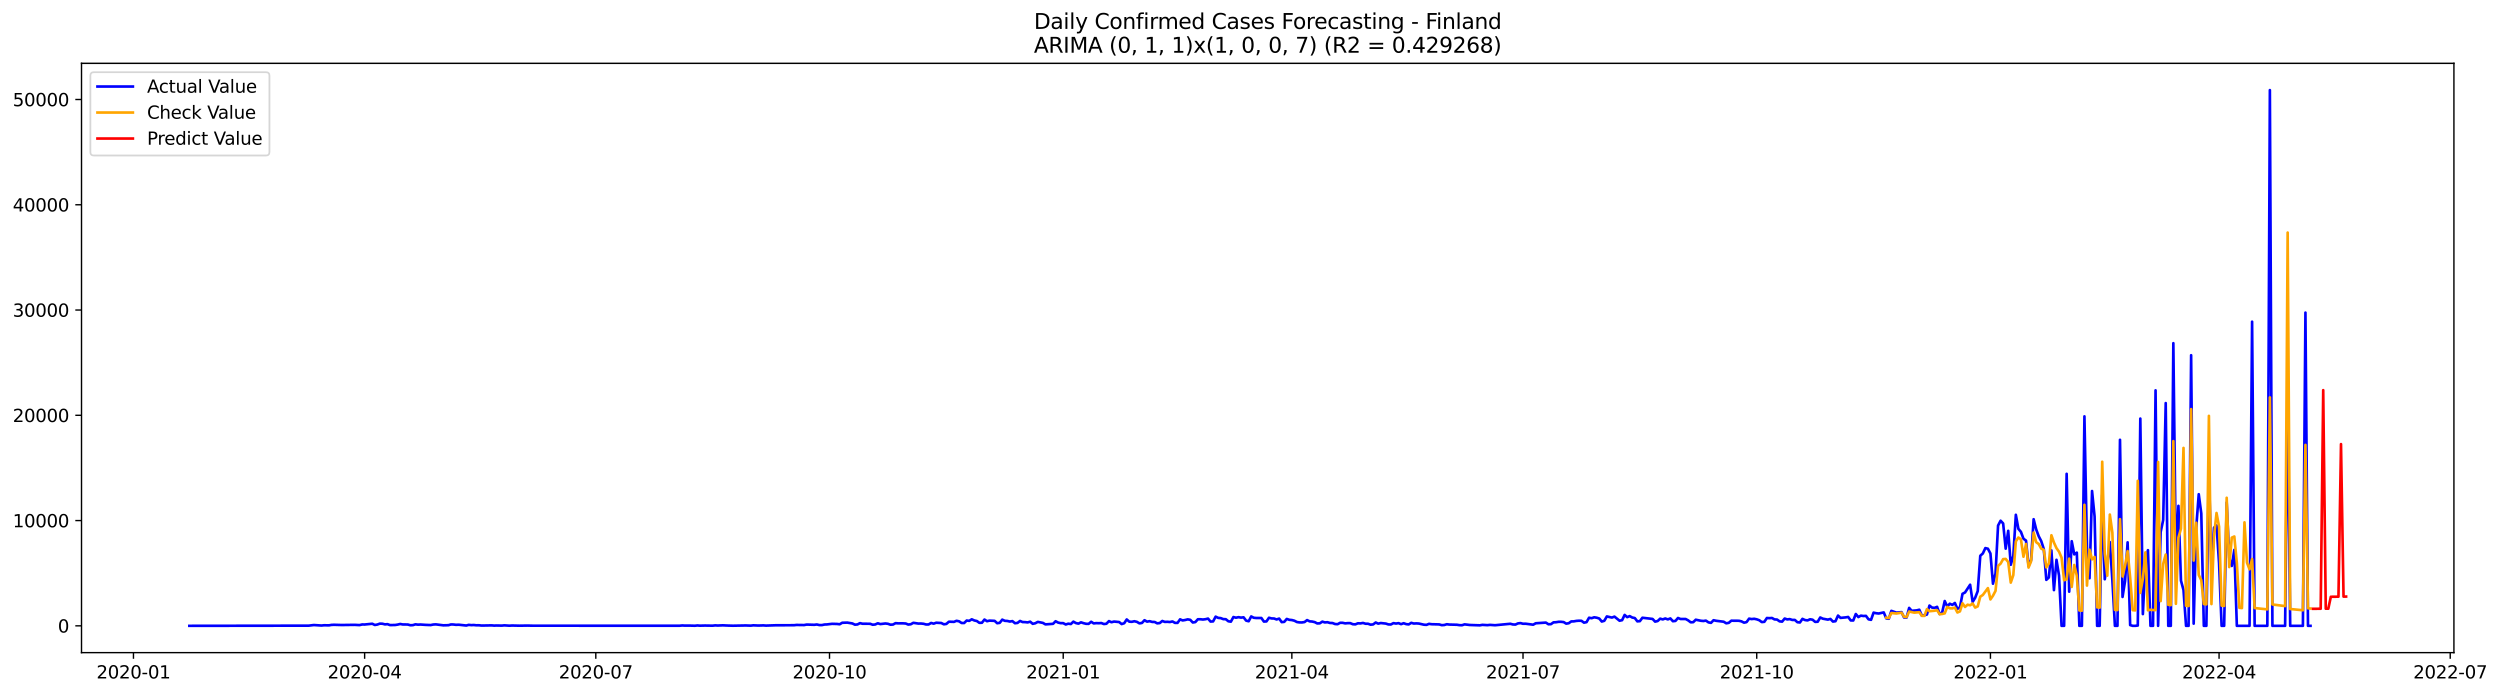 <?xml version="1.0" encoding="utf-8" standalone="no"?>
<!DOCTYPE svg PUBLIC "-//W3C//DTD SVG 1.1//EN"
  "http://www.w3.org/Graphics/SVG/1.1/DTD/svg11.dtd">
<svg xmlns:xlink="http://www.w3.org/1999/xlink" width="1411.225pt" height="392.274pt" viewBox="0 0 1411.225 392.274" xmlns="http://www.w3.org/2000/svg" version="1.1">
 <defs>
  <style type="text/css">*{stroke-linejoin: round; stroke-linecap: butt}</style>
 </defs>
 <g id="figure_1">
  <g id="patch_1">
   <path d="M 0 392.274 
L 1411.225 392.274 
L 1411.225 0 
L 0 0 
z
" style="fill: #ffffff"/>
  </g>
  <g id="axes_1">
   <g id="patch_2">
    <path d="M 46.013 368.396 
L 1385.213 368.396 
L 1385.213 35.755 
L 46.013 35.755 
z
" style="fill: #ffffff"/>
   </g>
   <g id="matplotlib.axis_1">
    <g id="xtick_1">
     <g id="line2d_1">
      <defs>
       <path id="m2131d455f4" d="M 0 0 
L 0 3.5 
" style="stroke: #000000; stroke-width: 0.8"/>
      </defs>
      <g>
       <use xlink:href="#m2131d455f4" x="75.338" y="368.396" style="stroke: #000000; stroke-width: 0.8"/>
      </g>
     </g>
     <g id="text_1">
      <!-- 2020-01 -->
      <g transform="translate(54.446 382.994)scale(0.1 -0.1)">
       <defs>
        <path id="DejaVuSans-32" d="M 1228 531 
L 3431 531 
L 3431 0 
L 469 0 
L 469 531 
Q 828 903 1448 1529 
Q 2069 2156 2228 2338 
Q 2531 2678 2651 2914 
Q 2772 3150 2772 3378 
Q 2772 3750 2511 3984 
Q 2250 4219 1831 4219 
Q 1534 4219 1204 4116 
Q 875 4013 500 3803 
L 500 4441 
Q 881 4594 1212 4672 
Q 1544 4750 1819 4750 
Q 2544 4750 2975 4387 
Q 3406 4025 3406 3419 
Q 3406 3131 3298 2873 
Q 3191 2616 2906 2266 
Q 2828 2175 2409 1742 
Q 1991 1309 1228 531 
z
" transform="scale(0.016)"/>
        <path id="DejaVuSans-30" d="M 2034 4250 
Q 1547 4250 1301 3770 
Q 1056 3291 1056 2328 
Q 1056 1369 1301 889 
Q 1547 409 2034 409 
Q 2525 409 2770 889 
Q 3016 1369 3016 2328 
Q 3016 3291 2770 3770 
Q 2525 4250 2034 4250 
z
M 2034 4750 
Q 2819 4750 3233 4129 
Q 3647 3509 3647 2328 
Q 3647 1150 3233 529 
Q 2819 -91 2034 -91 
Q 1250 -91 836 529 
Q 422 1150 422 2328 
Q 422 3509 836 4129 
Q 1250 4750 2034 4750 
z
" transform="scale(0.016)"/>
        <path id="DejaVuSans-2d" d="M 313 2009 
L 1997 2009 
L 1997 1497 
L 313 1497 
L 313 2009 
z
" transform="scale(0.016)"/>
        <path id="DejaVuSans-31" d="M 794 531 
L 1825 531 
L 1825 4091 
L 703 3866 
L 703 4441 
L 1819 4666 
L 2450 4666 
L 2450 531 
L 3481 531 
L 3481 0 
L 794 0 
L 794 531 
z
" transform="scale(0.016)"/>
       </defs>
       <use xlink:href="#DejaVuSans-32"/>
       <use xlink:href="#DejaVuSans-30" x="63.623"/>
       <use xlink:href="#DejaVuSans-32" x="127.246"/>
       <use xlink:href="#DejaVuSans-30" x="190.869"/>
       <use xlink:href="#DejaVuSans-2d" x="254.492"/>
       <use xlink:href="#DejaVuSans-30" x="290.576"/>
       <use xlink:href="#DejaVuSans-31" x="354.199"/>
      </g>
     </g>
    </g>
    <g id="xtick_2">
     <g id="line2d_2">
      <g>
       <use xlink:href="#m2131d455f4" x="205.83" y="368.396" style="stroke: #000000; stroke-width: 0.8"/>
      </g>
     </g>
     <g id="text_2">
      <!-- 2020-04 -->
      <g transform="translate(184.939 382.994)scale(0.1 -0.1)">
       <defs>
        <path id="DejaVuSans-34" d="M 2419 4116 
L 825 1625 
L 2419 1625 
L 2419 4116 
z
M 2253 4666 
L 3047 4666 
L 3047 1625 
L 3713 1625 
L 3713 1100 
L 3047 1100 
L 3047 0 
L 2419 0 
L 2419 1100 
L 313 1100 
L 313 1709 
L 2253 4666 
z
" transform="scale(0.016)"/>
       </defs>
       <use xlink:href="#DejaVuSans-32"/>
       <use xlink:href="#DejaVuSans-30" x="63.623"/>
       <use xlink:href="#DejaVuSans-32" x="127.246"/>
       <use xlink:href="#DejaVuSans-30" x="190.869"/>
       <use xlink:href="#DejaVuSans-2d" x="254.492"/>
       <use xlink:href="#DejaVuSans-30" x="290.576"/>
       <use xlink:href="#DejaVuSans-34" x="354.199"/>
      </g>
     </g>
    </g>
    <g id="xtick_3">
     <g id="line2d_3">
      <g>
       <use xlink:href="#m2131d455f4" x="336.323" y="368.396" style="stroke: #000000; stroke-width: 0.8"/>
      </g>
     </g>
     <g id="text_3">
      <!-- 2020-07 -->
      <g transform="translate(315.432 382.994)scale(0.1 -0.1)">
       <defs>
        <path id="DejaVuSans-37" d="M 525 4666 
L 3525 4666 
L 3525 4397 
L 1831 0 
L 1172 0 
L 2766 4134 
L 525 4134 
L 525 4666 
z
" transform="scale(0.016)"/>
       </defs>
       <use xlink:href="#DejaVuSans-32"/>
       <use xlink:href="#DejaVuSans-30" x="63.623"/>
       <use xlink:href="#DejaVuSans-32" x="127.246"/>
       <use xlink:href="#DejaVuSans-30" x="190.869"/>
       <use xlink:href="#DejaVuSans-2d" x="254.492"/>
       <use xlink:href="#DejaVuSans-30" x="290.576"/>
       <use xlink:href="#DejaVuSans-37" x="354.199"/>
      </g>
     </g>
    </g>
    <g id="xtick_4">
     <g id="line2d_4">
      <g>
       <use xlink:href="#m2131d455f4" x="468.25" y="368.396" style="stroke: #000000; stroke-width: 0.8"/>
      </g>
     </g>
     <g id="text_4">
      <!-- 2020-10 -->
      <g transform="translate(447.358 382.994)scale(0.1 -0.1)">
       <use xlink:href="#DejaVuSans-32"/>
       <use xlink:href="#DejaVuSans-30" x="63.623"/>
       <use xlink:href="#DejaVuSans-32" x="127.246"/>
       <use xlink:href="#DejaVuSans-30" x="190.869"/>
       <use xlink:href="#DejaVuSans-2d" x="254.492"/>
       <use xlink:href="#DejaVuSans-31" x="290.576"/>
       <use xlink:href="#DejaVuSans-30" x="354.199"/>
      </g>
     </g>
    </g>
    <g id="xtick_5">
     <g id="line2d_5">
      <g>
       <use xlink:href="#m2131d455f4" x="600.177" y="368.396" style="stroke: #000000; stroke-width: 0.8"/>
      </g>
     </g>
     <g id="text_5">
      <!-- 2021-01 -->
      <g transform="translate(579.285 382.994)scale(0.1 -0.1)">
       <use xlink:href="#DejaVuSans-32"/>
       <use xlink:href="#DejaVuSans-30" x="63.623"/>
       <use xlink:href="#DejaVuSans-32" x="127.246"/>
       <use xlink:href="#DejaVuSans-31" x="190.869"/>
       <use xlink:href="#DejaVuSans-2d" x="254.492"/>
       <use xlink:href="#DejaVuSans-30" x="290.576"/>
       <use xlink:href="#DejaVuSans-31" x="354.199"/>
      </g>
     </g>
    </g>
    <g id="xtick_6">
     <g id="line2d_6">
      <g>
       <use xlink:href="#m2131d455f4" x="729.235" y="368.396" style="stroke: #000000; stroke-width: 0.8"/>
      </g>
     </g>
     <g id="text_6">
      <!-- 2021-04 -->
      <g transform="translate(708.344 382.994)scale(0.1 -0.1)">
       <use xlink:href="#DejaVuSans-32"/>
       <use xlink:href="#DejaVuSans-30" x="63.623"/>
       <use xlink:href="#DejaVuSans-32" x="127.246"/>
       <use xlink:href="#DejaVuSans-31" x="190.869"/>
       <use xlink:href="#DejaVuSans-2d" x="254.492"/>
       <use xlink:href="#DejaVuSans-30" x="290.576"/>
       <use xlink:href="#DejaVuSans-34" x="354.199"/>
      </g>
     </g>
    </g>
    <g id="xtick_7">
     <g id="line2d_7">
      <g>
       <use xlink:href="#m2131d455f4" x="859.728" y="368.396" style="stroke: #000000; stroke-width: 0.8"/>
      </g>
     </g>
     <g id="text_7">
      <!-- 2021-07 -->
      <g transform="translate(838.837 382.994)scale(0.1 -0.1)">
       <use xlink:href="#DejaVuSans-32"/>
       <use xlink:href="#DejaVuSans-30" x="63.623"/>
       <use xlink:href="#DejaVuSans-32" x="127.246"/>
       <use xlink:href="#DejaVuSans-31" x="190.869"/>
       <use xlink:href="#DejaVuSans-2d" x="254.492"/>
       <use xlink:href="#DejaVuSans-30" x="290.576"/>
       <use xlink:href="#DejaVuSans-37" x="354.199"/>
      </g>
     </g>
    </g>
    <g id="xtick_8">
     <g id="line2d_8">
      <g>
       <use xlink:href="#m2131d455f4" x="991.655" y="368.396" style="stroke: #000000; stroke-width: 0.8"/>
      </g>
     </g>
     <g id="text_8">
      <!-- 2021-10 -->
      <g transform="translate(970.763 382.994)scale(0.1 -0.1)">
       <use xlink:href="#DejaVuSans-32"/>
       <use xlink:href="#DejaVuSans-30" x="63.623"/>
       <use xlink:href="#DejaVuSans-32" x="127.246"/>
       <use xlink:href="#DejaVuSans-31" x="190.869"/>
       <use xlink:href="#DejaVuSans-2d" x="254.492"/>
       <use xlink:href="#DejaVuSans-31" x="290.576"/>
       <use xlink:href="#DejaVuSans-30" x="354.199"/>
      </g>
     </g>
    </g>
    <g id="xtick_9">
     <g id="line2d_9">
      <g>
       <use xlink:href="#m2131d455f4" x="1123.582" y="368.396" style="stroke: #000000; stroke-width: 0.8"/>
      </g>
     </g>
     <g id="text_9">
      <!-- 2022-01 -->
      <g transform="translate(1102.69 382.994)scale(0.1 -0.1)">
       <use xlink:href="#DejaVuSans-32"/>
       <use xlink:href="#DejaVuSans-30" x="63.623"/>
       <use xlink:href="#DejaVuSans-32" x="127.246"/>
       <use xlink:href="#DejaVuSans-32" x="190.869"/>
       <use xlink:href="#DejaVuSans-2d" x="254.492"/>
       <use xlink:href="#DejaVuSans-30" x="290.576"/>
       <use xlink:href="#DejaVuSans-31" x="354.199"/>
      </g>
     </g>
    </g>
    <g id="xtick_10">
     <g id="line2d_10">
      <g>
       <use xlink:href="#m2131d455f4" x="1252.64" y="368.396" style="stroke: #000000; stroke-width: 0.8"/>
      </g>
     </g>
     <g id="text_10">
      <!-- 2022-04 -->
      <g transform="translate(1231.749 382.994)scale(0.1 -0.1)">
       <use xlink:href="#DejaVuSans-32"/>
       <use xlink:href="#DejaVuSans-30" x="63.623"/>
       <use xlink:href="#DejaVuSans-32" x="127.246"/>
       <use xlink:href="#DejaVuSans-32" x="190.869"/>
       <use xlink:href="#DejaVuSans-2d" x="254.492"/>
       <use xlink:href="#DejaVuSans-30" x="290.576"/>
       <use xlink:href="#DejaVuSans-34" x="354.199"/>
      </g>
     </g>
    </g>
    <g id="xtick_11">
     <g id="line2d_11">
      <g>
       <use xlink:href="#m2131d455f4" x="1383.133" y="368.396" style="stroke: #000000; stroke-width: 0.8"/>
      </g>
     </g>
     <g id="text_11">
      <!-- 2022-07 -->
      <g transform="translate(1362.242 382.994)scale(0.1 -0.1)">
       <use xlink:href="#DejaVuSans-32"/>
       <use xlink:href="#DejaVuSans-30" x="63.623"/>
       <use xlink:href="#DejaVuSans-32" x="127.246"/>
       <use xlink:href="#DejaVuSans-32" x="190.869"/>
       <use xlink:href="#DejaVuSans-2d" x="254.492"/>
       <use xlink:href="#DejaVuSans-30" x="290.576"/>
       <use xlink:href="#DejaVuSans-37" x="354.199"/>
      </g>
     </g>
    </g>
   </g>
   <g id="matplotlib.axis_2">
    <g id="ytick_1">
     <g id="line2d_12">
      <defs>
       <path id="ma54a117ee8" d="M 0 0 
L -3.5 0 
" style="stroke: #000000; stroke-width: 0.8"/>
      </defs>
      <g>
       <use xlink:href="#ma54a117ee8" x="46.013" y="353.276" style="stroke: #000000; stroke-width: 0.8"/>
      </g>
     </g>
     <g id="text_12">
      <!-- 0 -->
      <g transform="translate(32.65 357.075)scale(0.1 -0.1)">
       <use xlink:href="#DejaVuSans-30"/>
      </g>
     </g>
    </g>
    <g id="ytick_2">
     <g id="line2d_13">
      <g>
       <use xlink:href="#ma54a117ee8" x="46.013" y="293.852" style="stroke: #000000; stroke-width: 0.8"/>
      </g>
     </g>
     <g id="text_13">
      <!-- 10000 -->
      <g transform="translate(7.2 297.651)scale(0.1 -0.1)">
       <use xlink:href="#DejaVuSans-31"/>
       <use xlink:href="#DejaVuSans-30" x="63.623"/>
       <use xlink:href="#DejaVuSans-30" x="127.246"/>
       <use xlink:href="#DejaVuSans-30" x="190.869"/>
       <use xlink:href="#DejaVuSans-30" x="254.492"/>
      </g>
     </g>
    </g>
    <g id="ytick_3">
     <g id="line2d_14">
      <g>
       <use xlink:href="#ma54a117ee8" x="46.013" y="234.429" style="stroke: #000000; stroke-width: 0.8"/>
      </g>
     </g>
     <g id="text_14">
      <!-- 20000 -->
      <g transform="translate(7.2 238.228)scale(0.1 -0.1)">
       <use xlink:href="#DejaVuSans-32"/>
       <use xlink:href="#DejaVuSans-30" x="63.623"/>
       <use xlink:href="#DejaVuSans-30" x="127.246"/>
       <use xlink:href="#DejaVuSans-30" x="190.869"/>
       <use xlink:href="#DejaVuSans-30" x="254.492"/>
      </g>
     </g>
    </g>
    <g id="ytick_4">
     <g id="line2d_15">
      <g>
       <use xlink:href="#ma54a117ee8" x="46.013" y="175.005" style="stroke: #000000; stroke-width: 0.8"/>
      </g>
     </g>
     <g id="text_15">
      <!-- 30000 -->
      <g transform="translate(7.2 178.804)scale(0.1 -0.1)">
       <defs>
        <path id="DejaVuSans-33" d="M 2597 2516 
Q 3050 2419 3304 2112 
Q 3559 1806 3559 1356 
Q 3559 666 3084 287 
Q 2609 -91 1734 -91 
Q 1441 -91 1130 -33 
Q 819 25 488 141 
L 488 750 
Q 750 597 1062 519 
Q 1375 441 1716 441 
Q 2309 441 2620 675 
Q 2931 909 2931 1356 
Q 2931 1769 2642 2001 
Q 2353 2234 1838 2234 
L 1294 2234 
L 1294 2753 
L 1863 2753 
Q 2328 2753 2575 2939 
Q 2822 3125 2822 3475 
Q 2822 3834 2567 4026 
Q 2313 4219 1838 4219 
Q 1578 4219 1281 4162 
Q 984 4106 628 3988 
L 628 4550 
Q 988 4650 1302 4700 
Q 1616 4750 1894 4750 
Q 2613 4750 3031 4423 
Q 3450 4097 3450 3541 
Q 3450 3153 3228 2886 
Q 3006 2619 2597 2516 
z
" transform="scale(0.016)"/>
       </defs>
       <use xlink:href="#DejaVuSans-33"/>
       <use xlink:href="#DejaVuSans-30" x="63.623"/>
       <use xlink:href="#DejaVuSans-30" x="127.246"/>
       <use xlink:href="#DejaVuSans-30" x="190.869"/>
       <use xlink:href="#DejaVuSans-30" x="254.492"/>
      </g>
     </g>
    </g>
    <g id="ytick_5">
     <g id="line2d_16">
      <g>
       <use xlink:href="#ma54a117ee8" x="46.013" y="115.582" style="stroke: #000000; stroke-width: 0.8"/>
      </g>
     </g>
     <g id="text_16">
      <!-- 40000 -->
      <g transform="translate(7.2 119.381)scale(0.1 -0.1)">
       <use xlink:href="#DejaVuSans-34"/>
       <use xlink:href="#DejaVuSans-30" x="63.623"/>
       <use xlink:href="#DejaVuSans-30" x="127.246"/>
       <use xlink:href="#DejaVuSans-30" x="190.869"/>
       <use xlink:href="#DejaVuSans-30" x="254.492"/>
      </g>
     </g>
    </g>
    <g id="ytick_6">
     <g id="line2d_17">
      <g>
       <use xlink:href="#ma54a117ee8" x="46.013" y="56.158" style="stroke: #000000; stroke-width: 0.8"/>
      </g>
     </g>
     <g id="text_17">
      <!-- 50000 -->
      <g transform="translate(7.2 59.957)scale(0.1 -0.1)">
       <defs>
        <path id="DejaVuSans-35" d="M 691 4666 
L 3169 4666 
L 3169 4134 
L 1269 4134 
L 1269 2991 
Q 1406 3038 1543 3061 
Q 1681 3084 1819 3084 
Q 2600 3084 3056 2656 
Q 3513 2228 3513 1497 
Q 3513 744 3044 326 
Q 2575 -91 1722 -91 
Q 1428 -91 1123 -41 
Q 819 9 494 109 
L 494 744 
Q 775 591 1075 516 
Q 1375 441 1709 441 
Q 2250 441 2565 725 
Q 2881 1009 2881 1497 
Q 2881 1984 2565 2268 
Q 2250 2553 1709 2553 
Q 1456 2553 1204 2497 
Q 953 2441 691 2322 
L 691 4666 
z
" transform="scale(0.016)"/>
       </defs>
       <use xlink:href="#DejaVuSans-35"/>
       <use xlink:href="#DejaVuSans-30" x="63.623"/>
       <use xlink:href="#DejaVuSans-30" x="127.246"/>
       <use xlink:href="#DejaVuSans-30" x="190.869"/>
       <use xlink:href="#DejaVuSans-30" x="254.492"/>
      </g>
     </g>
    </g>
   </g>
   <g id="line2d_18">
    <path d="M 106.885 353.276 
L 174.283 353.174 
L 177.151 352.824 
L 181.453 353.103 
L 182.887 352.961 
L 185.754 352.996 
L 187.188 352.741 
L 188.622 352.687 
L 192.924 352.812 
L 200.094 352.711 
L 202.962 352.86 
L 204.396 352.509 
L 205.83 352.533 
L 210.132 352.093 
L 211.566 352.794 
L 213 352.551 
L 214.434 352.034 
L 215.868 352.087 
L 217.302 352.455 
L 218.736 352.337 
L 220.17 352.854 
L 223.038 352.8 
L 224.472 352.58 
L 225.906 352.236 
L 227.34 352.503 
L 230.208 352.533 
L 231.642 352.943 
L 233.076 352.877 
L 234.51 352.426 
L 235.944 352.61 
L 237.378 352.539 
L 240.246 352.729 
L 243.114 352.842 
L 244.548 352.545 
L 245.982 352.45 
L 250.284 352.99 
L 253.152 352.913 
L 254.586 352.485 
L 256.02 352.533 
L 257.454 352.711 
L 258.888 352.634 
L 263.19 353.109 
L 264.624 352.729 
L 266.058 352.877 
L 267.492 352.812 
L 268.926 352.978 
L 270.36 352.949 
L 271.794 353.127 
L 277.53 353.02 
L 278.964 353.145 
L 280.398 353.085 
L 283.266 353.157 
L 284.7 353.008 
L 287.568 353.204 
L 289.002 353.097 
L 293.303 353.204 
L 297.605 353.127 
L 300.473 353.198 
L 383.645 353.216 
L 385.079 353.068 
L 386.513 353.145 
L 389.381 353.145 
L 392.249 353.222 
L 393.683 353.068 
L 395.117 353.186 
L 397.984 353.115 
L 402.286 353.192 
L 403.72 353.02 
L 405.154 353.115 
L 408.022 352.996 
L 410.89 353.127 
L 413.758 353.21 
L 420.928 353.068 
L 423.796 353.169 
L 425.23 352.99 
L 428.098 353.121 
L 430.966 353.026 
L 432.4 353.145 
L 438.136 352.949 
L 448.174 352.931 
L 449.608 352.77 
L 453.91 352.836 
L 455.344 352.562 
L 459.646 352.693 
L 461.08 352.515 
L 462.514 352.836 
L 463.948 352.854 
L 465.382 352.539 
L 466.816 352.479 
L 469.684 352.141 
L 472.552 352.218 
L 473.986 352.396 
L 475.42 351.546 
L 478.288 351.457 
L 481.156 351.933 
L 482.59 352.616 
L 484.024 352.491 
L 485.458 351.754 
L 486.892 352.093 
L 491.194 352.117 
L 492.628 352.657 
L 494.062 352.509 
L 495.496 351.832 
L 496.93 352.283 
L 499.798 351.95 
L 501.232 352.123 
L 502.666 352.64 
L 504.099 352.539 
L 505.533 351.76 
L 506.967 351.885 
L 509.835 351.873 
L 511.269 351.968 
L 512.703 352.556 
L 514.137 352.378 
L 515.571 351.57 
L 518.439 352.004 
L 519.873 351.98 
L 521.307 352.111 
L 522.741 352.515 
L 524.175 352.491 
L 525.609 351.653 
L 527.043 352.051 
L 528.477 351.523 
L 531.345 351.683 
L 532.779 352.414 
L 534.213 352.206 
L 535.647 350.94 
L 538.515 351.035 
L 539.949 350.435 
L 541.383 350.732 
L 542.817 351.671 
L 544.251 351.689 
L 545.685 350.281 
L 547.119 350.477 
L 548.553 349.597 
L 549.987 350.245 
L 551.421 350.566 
L 552.855 351.588 
L 554.289 351.534 
L 555.723 349.734 
L 557.157 350.661 
L 558.591 350.334 
L 561.459 350.465 
L 562.893 351.79 
L 564.327 351.594 
L 565.761 349.787 
L 567.195 350.435 
L 568.629 350.53 
L 570.063 350.857 
L 571.497 350.619 
L 572.931 351.796 
L 574.365 351.635 
L 575.799 350.524 
L 577.233 351.136 
L 578.667 351.184 
L 580.101 351.344 
L 581.535 350.934 
L 582.969 352.141 
L 584.403 351.826 
L 585.837 351.047 
L 588.705 351.629 
L 590.139 352.455 
L 594.441 352.141 
L 595.875 350.691 
L 597.309 351.445 
L 598.743 351.76 
L 600.177 351.766 
L 601.611 352.515 
L 603.045 352.057 
L 604.479 352.271 
L 605.913 350.916 
L 607.347 351.719 
L 608.781 352.039 
L 610.214 351.303 
L 611.648 351.778 
L 613.082 352.129 
L 614.516 352.158 
L 615.95 350.982 
L 617.384 351.915 
L 618.818 351.742 
L 620.252 351.802 
L 621.686 351.695 
L 623.12 352.259 
L 624.554 352.099 
L 625.988 350.619 
L 627.422 351.243 
L 628.856 350.863 
L 631.724 351.13 
L 633.158 352.277 
L 634.592 351.808 
L 636.026 349.68 
L 637.46 350.916 
L 638.894 351.006 
L 640.328 350.691 
L 641.762 351.023 
L 643.196 351.885 
L 644.63 351.647 
L 646.064 350.108 
L 647.498 350.922 
L 648.932 350.655 
L 650.366 351.065 
L 651.8 351.101 
L 653.234 351.867 
L 654.668 351.707 
L 656.102 350.536 
L 657.536 351.059 
L 658.97 351 
L 660.404 351.13 
L 661.838 350.798 
L 663.272 351.618 
L 664.706 351.606 
L 666.14 349.609 
L 667.574 350.227 
L 669.008 349.989 
L 670.442 349.627 
L 671.876 349.876 
L 673.31 351.386 
L 674.744 351.166 
L 676.178 349.573 
L 677.612 349.562 
L 679.046 349.716 
L 680.48 349.538 
L 681.914 349.187 
L 683.348 350.869 
L 684.782 350.768 
L 686.216 348.1 
L 687.65 348.783 
L 689.084 348.92 
L 690.518 349.484 
L 691.952 349.532 
L 693.386 350.702 
L 694.82 350.922 
L 696.254 348.32 
L 697.688 348.694 
L 699.122 348.391 
L 700.556 348.64 
L 701.99 348.474 
L 703.424 350.334 
L 704.858 350.691 
L 706.292 347.975 
L 707.726 348.718 
L 709.16 348.86 
L 712.028 348.848 
L 713.462 350.875 
L 714.896 350.78 
L 716.329 348.712 
L 717.763 349.098 
L 719.197 349.146 
L 720.631 349.674 
L 722.065 349.187 
L 723.499 351.184 
L 724.933 351.047 
L 726.367 349.383 
L 727.801 349.876 
L 729.235 350.007 
L 730.669 350.388 
L 732.103 351.13 
L 733.537 351.35 
L 734.971 351.362 
L 736.405 351.136 
L 737.839 350.043 
L 739.273 350.744 
L 740.707 350.857 
L 742.141 351.184 
L 743.575 351.927 
L 745.009 351.849 
L 746.443 350.905 
L 747.877 351.356 
L 749.311 351.231 
L 750.745 351.647 
L 752.179 351.701 
L 753.613 352.253 
L 755.047 352.348 
L 756.481 351.576 
L 757.915 351.576 
L 759.349 351.891 
L 760.783 351.754 
L 762.217 351.76 
L 763.651 352.36 
L 765.085 352.444 
L 766.519 351.837 
L 767.953 351.915 
L 769.387 351.647 
L 770.821 352.081 
L 772.255 352.105 
L 773.689 352.628 
L 775.123 352.473 
L 776.557 351.398 
L 777.991 352.051 
L 779.425 351.701 
L 782.293 352.004 
L 783.727 352.479 
L 785.161 352.503 
L 786.595 351.748 
L 788.029 351.998 
L 789.463 351.754 
L 790.897 352.343 
L 792.331 351.796 
L 793.765 352.301 
L 795.199 352.479 
L 796.633 351.588 
L 798.067 351.986 
L 799.501 351.903 
L 800.935 351.986 
L 803.803 352.634 
L 805.237 352.723 
L 806.671 352.158 
L 808.105 352.366 
L 812.407 352.473 
L 813.841 352.895 
L 815.275 352.806 
L 816.709 352.378 
L 818.143 352.556 
L 822.444 352.669 
L 823.878 352.895 
L 825.312 352.919 
L 826.746 352.45 
L 829.614 352.794 
L 835.35 352.99 
L 836.784 352.723 
L 839.652 352.895 
L 841.086 352.735 
L 843.954 352.937 
L 852.558 352.117 
L 853.992 352.497 
L 855.426 352.568 
L 856.86 351.909 
L 858.294 351.725 
L 859.728 352.111 
L 861.162 352.075 
L 865.464 352.634 
L 866.898 351.832 
L 872.634 351.445 
L 874.068 352.39 
L 875.502 352.325 
L 876.936 351.315 
L 878.37 351.243 
L 879.804 351.006 
L 881.238 351.006 
L 882.672 351.166 
L 884.106 352.051 
L 885.54 351.796 
L 886.974 350.78 
L 888.408 350.756 
L 889.842 350.494 
L 891.276 350.382 
L 892.71 350.435 
L 894.144 351.487 
L 895.578 351.19 
L 897.012 348.7 
L 898.446 348.967 
L 899.88 348.462 
L 901.314 348.688 
L 902.748 349.14 
L 904.182 350.851 
L 905.616 350.441 
L 907.05 347.969 
L 909.918 348.617 
L 911.352 348.07 
L 914.22 350.393 
L 915.654 350.084 
L 917.088 347.119 
L 918.522 348.367 
L 919.956 347.791 
L 921.39 348.587 
L 922.824 348.878 
L 924.258 350.744 
L 925.692 350.631 
L 927.126 348.712 
L 932.861 349.383 
L 934.295 350.91 
L 935.729 350.566 
L 937.163 349.223 
L 938.597 349.657 
L 940.031 349.122 
L 941.465 349.651 
L 942.899 349.092 
L 944.333 350.667 
L 945.767 350.518 
L 947.201 348.854 
L 948.635 349.413 
L 951.503 349.413 
L 952.937 350.185 
L 954.371 351.279 
L 955.805 351.219 
L 957.239 349.823 
L 960.107 350.411 
L 961.541 350.548 
L 962.975 350.328 
L 964.409 351.32 
L 965.843 351.594 
L 967.277 350.108 
L 968.711 350.423 
L 973.013 350.964 
L 974.447 351.849 
L 975.881 351.582 
L 977.315 350.37 
L 981.617 350.423 
L 983.051 350.756 
L 984.485 351.499 
L 985.919 351.166 
L 987.353 349.211 
L 988.787 349.455 
L 990.221 349.3 
L 991.655 349.603 
L 993.089 350.12 
L 994.523 351.166 
L 995.957 351 
L 997.391 348.86 
L 998.825 348.944 
L 1000.259 348.843 
L 1001.693 349.645 
L 1003.127 349.734 
L 1004.561 350.75 
L 1005.995 350.905 
L 1007.429 349.169 
L 1008.863 349.651 
L 1010.297 349.484 
L 1011.731 349.96 
L 1013.165 349.936 
L 1014.599 351.231 
L 1016.033 351.38 
L 1017.467 349.348 
L 1018.901 350.007 
L 1020.335 350.209 
L 1021.769 349.573 
L 1023.203 349.829 
L 1024.637 351.053 
L 1026.071 350.964 
L 1027.505 348.563 
L 1028.939 349.235 
L 1031.807 349.77 
L 1033.241 349.383 
L 1034.674 350.869 
L 1036.108 350.667 
L 1037.542 347.494 
L 1038.976 348.789 
L 1041.844 348.51 
L 1043.278 348.272 
L 1044.712 350.221 
L 1046.146 350.257 
L 1047.58 346.608 
L 1049.014 348.326 
L 1050.448 347.523 
L 1051.882 347.725 
L 1053.316 347.654 
L 1054.75 349.603 
L 1056.184 349.882 
L 1057.618 345.836 
L 1059.052 346.151 
L 1060.486 346.323 
L 1063.354 345.705 
L 1064.788 349.068 
L 1066.222 349.264 
L 1067.656 344.825 
L 1070.524 345.818 
L 1073.392 345.55 
L 1074.826 348.557 
L 1076.26 348.581 
L 1077.694 343.162 
L 1079.128 344.796 
L 1081.996 344.552 
L 1083.43 344.19 
L 1084.864 347.5 
L 1086.298 347.315 
L 1087.732 346.876 
L 1089.166 341.836 
L 1090.6 342.977 
L 1092.034 343.126 
L 1093.468 342.561 
L 1094.902 346.596 
L 1096.336 345.735 
L 1097.77 339.275 
L 1099.204 342.383 
L 1100.638 340.803 
L 1102.072 341.45 
L 1103.506 340.369 
L 1104.94 343.685 
L 1106.374 342.853 
L 1107.808 335.211 
L 1109.242 334.444 
L 1112.11 330.077 
L 1113.544 339.757 
L 1114.978 337.392 
L 1116.412 333.666 
L 1117.846 313.711 
L 1119.28 312.434 
L 1120.714 309.391 
L 1122.148 309.748 
L 1123.582 312.446 
L 1125.016 329.494 
L 1126.45 323.7 
L 1127.884 296.675 
L 1129.318 293.947 
L 1130.752 295.474 
L 1132.186 309.712 
L 1133.62 299.652 
L 1135.054 318.81 
L 1136.488 313.812 
L 1137.922 290.602 
L 1139.356 298.535 
L 1140.79 300.222 
L 1142.223 304.103 
L 1143.657 305.16 
L 1145.091 319.392 
L 1146.525 316.136 
L 1147.959 293.097 
L 1149.393 298.82 
L 1150.827 302.694 
L 1152.261 305.452 
L 1153.695 309.92 
L 1155.129 327.319 
L 1156.563 325.964 
L 1157.997 310.681 
L 1159.431 333.113 
L 1160.865 316.011 
L 1162.299 324.954 
L 1163.733 353.276 
L 1165.167 353.276 
L 1166.601 267.474 
L 1168.035 333.999 
L 1169.469 305.511 
L 1170.903 312.939 
L 1172.337 311.964 
L 1173.771 353.276 
L 1175.205 353.276 
L 1176.639 235.035 
L 1178.073 308.874 
L 1179.507 326.416 
L 1180.941 277.184 
L 1182.375 291.558 
L 1183.809 353.276 
L 1185.243 353.276 
L 1186.677 279.531 
L 1188.111 326.975 
L 1189.545 317.883 
L 1190.979 306.016 
L 1192.413 327.557 
L 1193.847 353.276 
L 1195.281 353.276 
L 1196.715 248.268 
L 1198.149 336.958 
L 1199.583 327.937 
L 1201.017 306.147 
L 1202.451 352.854 
L 1203.885 353.276 
L 1205.319 353.276 
L 1206.753 353.109 
L 1208.187 236.294 
L 1209.621 346.644 
L 1211.055 317.449 
L 1212.489 310.58 
L 1213.923 353.276 
L 1215.357 353.276 
L 1216.791 220.351 
L 1218.225 353.276 
L 1219.659 300.329 
L 1221.093 293.549 
L 1222.527 227.541 
L 1223.961 353.276 
L 1225.395 353.276 
L 1226.829 193.735 
L 1228.263 316.968 
L 1229.697 285.551 
L 1231.131 327.753 
L 1232.565 333.072 
L 1233.999 353.276 
L 1235.433 353.276 
L 1236.867 200.528 
L 1238.301 352.045 
L 1239.735 297.94 
L 1241.169 278.984 
L 1242.603 289.841 
L 1244.037 353.276 
L 1245.471 353.276 
L 1246.905 265.543 
L 1248.338 321.555 
L 1249.772 297.893 
L 1251.206 296.58 
L 1252.64 317.919 
L 1254.074 353.276 
L 1255.508 353.276 
L 1256.942 283.691 
L 1258.376 314.947 
L 1259.81 319.464 
L 1261.244 310.396 
L 1262.678 353.276 
L 1269.848 353.276 
L 1271.282 181.595 
L 1272.716 353.276 
L 1279.886 353.276 
L 1281.32 50.876 
L 1282.754 353.276 
L 1289.924 353.276 
L 1291.358 219.329 
L 1292.792 353.276 
L 1299.962 353.276 
L 1301.396 176.467 
L 1302.83 353.276 
L 1304.264 353.276 
L 1304.264 353.276 
" clip-path="url(#p9a4e0a58f8)" style="fill: none; stroke: #0000ff; stroke-width: 1.5; stroke-linecap: square"/>
   </g>
   <g id="line2d_19">
    <path d="M 1064.788 348.681 
L 1066.222 348.87 
L 1067.656 346.041 
L 1070.524 346.322 
L 1073.392 345.852 
L 1074.826 348.182 
L 1076.26 348.313 
L 1077.694 345.208 
L 1080.562 345.831 
L 1083.43 345.582 
L 1084.864 347.645 
L 1086.298 347.648 
L 1087.732 343.849 
L 1089.166 345.028 
L 1092.034 344.749 
L 1093.468 344.457 
L 1094.902 346.723 
L 1096.336 346.58 
L 1097.77 346.247 
L 1099.204 342.602 
L 1100.638 343.383 
L 1102.072 343.432 
L 1103.506 342.993 
L 1104.94 345.752 
L 1106.374 345.105 
L 1107.808 340.548 
L 1109.242 342.615 
L 1110.676 341.363 
L 1112.11 341.651 
L 1113.544 340.69 
L 1114.978 342.977 
L 1116.412 342.291 
L 1117.846 336.802 
L 1119.28 335.868 
L 1122.148 331.992 
L 1123.582 338.362 
L 1125.016 336.266 
L 1126.45 333.541 
L 1127.884 319.44 
L 1129.318 318.155 
L 1130.752 315.614 
L 1132.186 315.513 
L 1133.62 317.287 
L 1135.054 328.876 
L 1136.488 324.652 
L 1137.922 305.6 
L 1139.356 303.434 
L 1140.79 304.406 
L 1142.223 314.259 
L 1143.657 307.057 
L 1145.091 320.381 
L 1146.525 316.866 
L 1147.959 300.645 
L 1149.393 306.043 
L 1150.827 307.087 
L 1152.261 309.71 
L 1153.695 310.364 
L 1155.129 320.276 
L 1156.563 318.11 
L 1157.997 302.154 
L 1159.431 306.278 
L 1160.865 309.42 
L 1162.299 311.443 
L 1163.733 314.775 
L 1165.167 327.55 
L 1166.601 327.024 
L 1168.035 315.349 
L 1169.469 331.303 
L 1170.903 318.925 
L 1172.337 325.054 
L 1173.771 344.585 
L 1175.205 344.719 
L 1176.639 284.979 
L 1178.073 330.55 
L 1179.507 310.296 
L 1180.941 315.738 
L 1182.375 314.4 
L 1183.809 342.831 
L 1185.243 342.995 
L 1186.677 260.648 
L 1188.111 312.477 
L 1189.545 324.949 
L 1190.979 290.465 
L 1192.413 300.744 
L 1193.847 344.248 
L 1195.281 344.387 
L 1196.715 293.066 
L 1198.149 325.409 
L 1199.583 319.247 
L 1201.017 311.1 
L 1202.451 326.036 
L 1203.885 344.42 
L 1205.319 344.557 
L 1206.753 271.418 
L 1208.187 334.663 
L 1209.621 326.707 
L 1211.055 311.824 
L 1212.489 344.499 
L 1213.923 344.212 
L 1215.357 344.353 
L 1216.791 344.374 
L 1218.225 260.771 
L 1219.659 339.311 
L 1221.093 318.274 
L 1222.527 313.054 
L 1223.961 341.401 
L 1225.395 341.589 
L 1226.829 249.019 
L 1228.263 340.834 
L 1229.697 303.477 
L 1231.131 298.433 
L 1232.565 252.853 
L 1233.999 341.923 
L 1235.433 342.101 
L 1236.867 230.951 
L 1238.301 316.42 
L 1239.735 295.082 
L 1241.169 324.567 
L 1242.603 327.502 
L 1244.037 340.957 
L 1245.471 341.152 
L 1246.905 234.757 
L 1248.338 340.989 
L 1249.772 302.898 
L 1251.206 289.575 
L 1252.64 297.256 
L 1254.074 341.855 
L 1255.508 342.034 
L 1256.942 280.992 
L 1258.376 320.11 
L 1259.81 303.5 
L 1261.244 302.84 
L 1262.678 317.845 
L 1264.112 343.099 
L 1265.546 343.258 
L 1266.98 294.858 
L 1268.414 317.636 
L 1269.848 321.373 
L 1271.282 315.569 
L 1272.716 343.232 
L 1279.886 343.989 
L 1281.32 224.336 
L 1282.754 341.213 
L 1289.924 342.134 
L 1291.358 131.297 
L 1292.792 343.773 
L 1299.962 344.486 
L 1301.396 251.155 
L 1302.83 343.358 
L 1304.264 343.512 
L 1304.264 343.512 
" clip-path="url(#p9a4e0a58f8)" style="fill: none; stroke: #ffa500; stroke-width: 1.5; stroke-linecap: square"/>
   </g>
   <g id="line2d_20">
    <path d="M 1305.698 343.664 
L 1307.132 343.652 
L 1308.566 343.641 
L 1310 343.629 
L 1311.434 220.241 
L 1312.868 343.605 
L 1314.302 343.593 
L 1315.736 336.875 
L 1317.17 336.855 
L 1318.604 336.835 
L 1320.038 336.815 
L 1321.472 250.704 
L 1322.906 336.775 
L 1324.34 336.755 
" clip-path="url(#p9a4e0a58f8)" style="fill: none; stroke: #ff0000; stroke-width: 1.5; stroke-linecap: square"/>
   </g>
   <g id="patch_3">
    <path d="M 46.013 368.396 
L 46.013 35.755 
" style="fill: none; stroke: #000000; stroke-width: 0.8; stroke-linejoin: miter; stroke-linecap: square"/>
   </g>
   <g id="patch_4">
    <path d="M 1385.213 368.396 
L 1385.213 35.755 
" style="fill: none; stroke: #000000; stroke-width: 0.8; stroke-linejoin: miter; stroke-linecap: square"/>
   </g>
   <g id="patch_5">
    <path d="M 46.013 368.396 
L 1385.213 368.396 
" style="fill: none; stroke: #000000; stroke-width: 0.8; stroke-linejoin: miter; stroke-linecap: square"/>
   </g>
   <g id="patch_6">
    <path d="M 46.013 35.755 
L 1385.213 35.755 
" style="fill: none; stroke: #000000; stroke-width: 0.8; stroke-linejoin: miter; stroke-linecap: square"/>
   </g>
   <g id="text_18">
    <!-- Daily Confirmed Cases Forecasting - Finland -->
    <g transform="translate(583.672 16.318)scale(0.12 -0.12)">
     <defs>
      <path id="DejaVuSans-44" d="M 1259 4147 
L 1259 519 
L 2022 519 
Q 2988 519 3436 956 
Q 3884 1394 3884 2338 
Q 3884 3275 3436 3711 
Q 2988 4147 2022 4147 
L 1259 4147 
z
M 628 4666 
L 1925 4666 
Q 3281 4666 3915 4102 
Q 4550 3538 4550 2338 
Q 4550 1131 3912 565 
Q 3275 0 1925 0 
L 628 0 
L 628 4666 
z
" transform="scale(0.016)"/>
      <path id="DejaVuSans-61" d="M 2194 1759 
Q 1497 1759 1228 1600 
Q 959 1441 959 1056 
Q 959 750 1161 570 
Q 1363 391 1709 391 
Q 2188 391 2477 730 
Q 2766 1069 2766 1631 
L 2766 1759 
L 2194 1759 
z
M 3341 1997 
L 3341 0 
L 2766 0 
L 2766 531 
Q 2569 213 2275 61 
Q 1981 -91 1556 -91 
Q 1019 -91 701 211 
Q 384 513 384 1019 
Q 384 1609 779 1909 
Q 1175 2209 1959 2209 
L 2766 2209 
L 2766 2266 
Q 2766 2663 2505 2880 
Q 2244 3097 1772 3097 
Q 1472 3097 1187 3025 
Q 903 2953 641 2809 
L 641 3341 
Q 956 3463 1253 3523 
Q 1550 3584 1831 3584 
Q 2591 3584 2966 3190 
Q 3341 2797 3341 1997 
z
" transform="scale(0.016)"/>
      <path id="DejaVuSans-69" d="M 603 3500 
L 1178 3500 
L 1178 0 
L 603 0 
L 603 3500 
z
M 603 4863 
L 1178 4863 
L 1178 4134 
L 603 4134 
L 603 4863 
z
" transform="scale(0.016)"/>
      <path id="DejaVuSans-6c" d="M 603 4863 
L 1178 4863 
L 1178 0 
L 603 0 
L 603 4863 
z
" transform="scale(0.016)"/>
      <path id="DejaVuSans-79" d="M 2059 -325 
Q 1816 -950 1584 -1140 
Q 1353 -1331 966 -1331 
L 506 -1331 
L 506 -850 
L 844 -850 
Q 1081 -850 1212 -737 
Q 1344 -625 1503 -206 
L 1606 56 
L 191 3500 
L 800 3500 
L 1894 763 
L 2988 3500 
L 3597 3500 
L 2059 -325 
z
" transform="scale(0.016)"/>
      <path id="DejaVuSans-20" transform="scale(0.016)"/>
      <path id="DejaVuSans-43" d="M 4122 4306 
L 4122 3641 
Q 3803 3938 3442 4084 
Q 3081 4231 2675 4231 
Q 1875 4231 1450 3742 
Q 1025 3253 1025 2328 
Q 1025 1406 1450 917 
Q 1875 428 2675 428 
Q 3081 428 3442 575 
Q 3803 722 4122 1019 
L 4122 359 
Q 3791 134 3420 21 
Q 3050 -91 2638 -91 
Q 1578 -91 968 557 
Q 359 1206 359 2328 
Q 359 3453 968 4101 
Q 1578 4750 2638 4750 
Q 3056 4750 3426 4639 
Q 3797 4528 4122 4306 
z
" transform="scale(0.016)"/>
      <path id="DejaVuSans-6f" d="M 1959 3097 
Q 1497 3097 1228 2736 
Q 959 2375 959 1747 
Q 959 1119 1226 758 
Q 1494 397 1959 397 
Q 2419 397 2687 759 
Q 2956 1122 2956 1747 
Q 2956 2369 2687 2733 
Q 2419 3097 1959 3097 
z
M 1959 3584 
Q 2709 3584 3137 3096 
Q 3566 2609 3566 1747 
Q 3566 888 3137 398 
Q 2709 -91 1959 -91 
Q 1206 -91 779 398 
Q 353 888 353 1747 
Q 353 2609 779 3096 
Q 1206 3584 1959 3584 
z
" transform="scale(0.016)"/>
      <path id="DejaVuSans-6e" d="M 3513 2113 
L 3513 0 
L 2938 0 
L 2938 2094 
Q 2938 2591 2744 2837 
Q 2550 3084 2163 3084 
Q 1697 3084 1428 2787 
Q 1159 2491 1159 1978 
L 1159 0 
L 581 0 
L 581 3500 
L 1159 3500 
L 1159 2956 
Q 1366 3272 1645 3428 
Q 1925 3584 2291 3584 
Q 2894 3584 3203 3211 
Q 3513 2838 3513 2113 
z
" transform="scale(0.016)"/>
      <path id="DejaVuSans-66" d="M 2375 4863 
L 2375 4384 
L 1825 4384 
Q 1516 4384 1395 4259 
Q 1275 4134 1275 3809 
L 1275 3500 
L 2222 3500 
L 2222 3053 
L 1275 3053 
L 1275 0 
L 697 0 
L 697 3053 
L 147 3053 
L 147 3500 
L 697 3500 
L 697 3744 
Q 697 4328 969 4595 
Q 1241 4863 1831 4863 
L 2375 4863 
z
" transform="scale(0.016)"/>
      <path id="DejaVuSans-72" d="M 2631 2963 
Q 2534 3019 2420 3045 
Q 2306 3072 2169 3072 
Q 1681 3072 1420 2755 
Q 1159 2438 1159 1844 
L 1159 0 
L 581 0 
L 581 3500 
L 1159 3500 
L 1159 2956 
Q 1341 3275 1631 3429 
Q 1922 3584 2338 3584 
Q 2397 3584 2469 3576 
Q 2541 3569 2628 3553 
L 2631 2963 
z
" transform="scale(0.016)"/>
      <path id="DejaVuSans-6d" d="M 3328 2828 
Q 3544 3216 3844 3400 
Q 4144 3584 4550 3584 
Q 5097 3584 5394 3201 
Q 5691 2819 5691 2113 
L 5691 0 
L 5113 0 
L 5113 2094 
Q 5113 2597 4934 2840 
Q 4756 3084 4391 3084 
Q 3944 3084 3684 2787 
Q 3425 2491 3425 1978 
L 3425 0 
L 2847 0 
L 2847 2094 
Q 2847 2600 2669 2842 
Q 2491 3084 2119 3084 
Q 1678 3084 1418 2786 
Q 1159 2488 1159 1978 
L 1159 0 
L 581 0 
L 581 3500 
L 1159 3500 
L 1159 2956 
Q 1356 3278 1631 3431 
Q 1906 3584 2284 3584 
Q 2666 3584 2933 3390 
Q 3200 3197 3328 2828 
z
" transform="scale(0.016)"/>
      <path id="DejaVuSans-65" d="M 3597 1894 
L 3597 1613 
L 953 1613 
Q 991 1019 1311 708 
Q 1631 397 2203 397 
Q 2534 397 2845 478 
Q 3156 559 3463 722 
L 3463 178 
Q 3153 47 2828 -22 
Q 2503 -91 2169 -91 
Q 1331 -91 842 396 
Q 353 884 353 1716 
Q 353 2575 817 3079 
Q 1281 3584 2069 3584 
Q 2775 3584 3186 3129 
Q 3597 2675 3597 1894 
z
M 3022 2063 
Q 3016 2534 2758 2815 
Q 2500 3097 2075 3097 
Q 1594 3097 1305 2825 
Q 1016 2553 972 2059 
L 3022 2063 
z
" transform="scale(0.016)"/>
      <path id="DejaVuSans-64" d="M 2906 2969 
L 2906 4863 
L 3481 4863 
L 3481 0 
L 2906 0 
L 2906 525 
Q 2725 213 2448 61 
Q 2172 -91 1784 -91 
Q 1150 -91 751 415 
Q 353 922 353 1747 
Q 353 2572 751 3078 
Q 1150 3584 1784 3584 
Q 2172 3584 2448 3432 
Q 2725 3281 2906 2969 
z
M 947 1747 
Q 947 1113 1208 752 
Q 1469 391 1925 391 
Q 2381 391 2643 752 
Q 2906 1113 2906 1747 
Q 2906 2381 2643 2742 
Q 2381 3103 1925 3103 
Q 1469 3103 1208 2742 
Q 947 2381 947 1747 
z
" transform="scale(0.016)"/>
      <path id="DejaVuSans-73" d="M 2834 3397 
L 2834 2853 
Q 2591 2978 2328 3040 
Q 2066 3103 1784 3103 
Q 1356 3103 1142 2972 
Q 928 2841 928 2578 
Q 928 2378 1081 2264 
Q 1234 2150 1697 2047 
L 1894 2003 
Q 2506 1872 2764 1633 
Q 3022 1394 3022 966 
Q 3022 478 2636 193 
Q 2250 -91 1575 -91 
Q 1294 -91 989 -36 
Q 684 19 347 128 
L 347 722 
Q 666 556 975 473 
Q 1284 391 1588 391 
Q 1994 391 2212 530 
Q 2431 669 2431 922 
Q 2431 1156 2273 1281 
Q 2116 1406 1581 1522 
L 1381 1569 
Q 847 1681 609 1914 
Q 372 2147 372 2553 
Q 372 3047 722 3315 
Q 1072 3584 1716 3584 
Q 2034 3584 2315 3537 
Q 2597 3491 2834 3397 
z
" transform="scale(0.016)"/>
      <path id="DejaVuSans-46" d="M 628 4666 
L 3309 4666 
L 3309 4134 
L 1259 4134 
L 1259 2759 
L 3109 2759 
L 3109 2228 
L 1259 2228 
L 1259 0 
L 628 0 
L 628 4666 
z
" transform="scale(0.016)"/>
      <path id="DejaVuSans-63" d="M 3122 3366 
L 3122 2828 
Q 2878 2963 2633 3030 
Q 2388 3097 2138 3097 
Q 1578 3097 1268 2742 
Q 959 2388 959 1747 
Q 959 1106 1268 751 
Q 1578 397 2138 397 
Q 2388 397 2633 464 
Q 2878 531 3122 666 
L 3122 134 
Q 2881 22 2623 -34 
Q 2366 -91 2075 -91 
Q 1284 -91 818 406 
Q 353 903 353 1747 
Q 353 2603 823 3093 
Q 1294 3584 2113 3584 
Q 2378 3584 2631 3529 
Q 2884 3475 3122 3366 
z
" transform="scale(0.016)"/>
      <path id="DejaVuSans-74" d="M 1172 4494 
L 1172 3500 
L 2356 3500 
L 2356 3053 
L 1172 3053 
L 1172 1153 
Q 1172 725 1289 603 
Q 1406 481 1766 481 
L 2356 481 
L 2356 0 
L 1766 0 
Q 1100 0 847 248 
Q 594 497 594 1153 
L 594 3053 
L 172 3053 
L 172 3500 
L 594 3500 
L 594 4494 
L 1172 4494 
z
" transform="scale(0.016)"/>
      <path id="DejaVuSans-67" d="M 2906 1791 
Q 2906 2416 2648 2759 
Q 2391 3103 1925 3103 
Q 1463 3103 1205 2759 
Q 947 2416 947 1791 
Q 947 1169 1205 825 
Q 1463 481 1925 481 
Q 2391 481 2648 825 
Q 2906 1169 2906 1791 
z
M 3481 434 
Q 3481 -459 3084 -895 
Q 2688 -1331 1869 -1331 
Q 1566 -1331 1297 -1286 
Q 1028 -1241 775 -1147 
L 775 -588 
Q 1028 -725 1275 -790 
Q 1522 -856 1778 -856 
Q 2344 -856 2625 -561 
Q 2906 -266 2906 331 
L 2906 616 
Q 2728 306 2450 153 
Q 2172 0 1784 0 
Q 1141 0 747 490 
Q 353 981 353 1791 
Q 353 2603 747 3093 
Q 1141 3584 1784 3584 
Q 2172 3584 2450 3431 
Q 2728 3278 2906 2969 
L 2906 3500 
L 3481 3500 
L 3481 434 
z
" transform="scale(0.016)"/>
     </defs>
     <use xlink:href="#DejaVuSans-44"/>
     <use xlink:href="#DejaVuSans-61" x="77.002"/>
     <use xlink:href="#DejaVuSans-69" x="138.281"/>
     <use xlink:href="#DejaVuSans-6c" x="166.064"/>
     <use xlink:href="#DejaVuSans-79" x="193.848"/>
     <use xlink:href="#DejaVuSans-20" x="253.027"/>
     <use xlink:href="#DejaVuSans-43" x="284.814"/>
     <use xlink:href="#DejaVuSans-6f" x="354.639"/>
     <use xlink:href="#DejaVuSans-6e" x="415.82"/>
     <use xlink:href="#DejaVuSans-66" x="479.199"/>
     <use xlink:href="#DejaVuSans-69" x="514.404"/>
     <use xlink:href="#DejaVuSans-72" x="542.188"/>
     <use xlink:href="#DejaVuSans-6d" x="581.551"/>
     <use xlink:href="#DejaVuSans-65" x="678.963"/>
     <use xlink:href="#DejaVuSans-64" x="740.486"/>
     <use xlink:href="#DejaVuSans-20" x="803.963"/>
     <use xlink:href="#DejaVuSans-43" x="835.75"/>
     <use xlink:href="#DejaVuSans-61" x="905.574"/>
     <use xlink:href="#DejaVuSans-73" x="966.854"/>
     <use xlink:href="#DejaVuSans-65" x="1018.953"/>
     <use xlink:href="#DejaVuSans-73" x="1080.477"/>
     <use xlink:href="#DejaVuSans-20" x="1132.576"/>
     <use xlink:href="#DejaVuSans-46" x="1164.363"/>
     <use xlink:href="#DejaVuSans-6f" x="1218.258"/>
     <use xlink:href="#DejaVuSans-72" x="1279.439"/>
     <use xlink:href="#DejaVuSans-65" x="1318.303"/>
     <use xlink:href="#DejaVuSans-63" x="1379.826"/>
     <use xlink:href="#DejaVuSans-61" x="1434.807"/>
     <use xlink:href="#DejaVuSans-73" x="1496.086"/>
     <use xlink:href="#DejaVuSans-74" x="1548.186"/>
     <use xlink:href="#DejaVuSans-69" x="1587.395"/>
     <use xlink:href="#DejaVuSans-6e" x="1615.178"/>
     <use xlink:href="#DejaVuSans-67" x="1678.557"/>
     <use xlink:href="#DejaVuSans-20" x="1742.033"/>
     <use xlink:href="#DejaVuSans-2d" x="1773.82"/>
     <use xlink:href="#DejaVuSans-20" x="1809.904"/>
     <use xlink:href="#DejaVuSans-46" x="1841.691"/>
     <use xlink:href="#DejaVuSans-69" x="1891.961"/>
     <use xlink:href="#DejaVuSans-6e" x="1919.744"/>
     <use xlink:href="#DejaVuSans-6c" x="1983.123"/>
     <use xlink:href="#DejaVuSans-61" x="2010.906"/>
     <use xlink:href="#DejaVuSans-6e" x="2072.186"/>
     <use xlink:href="#DejaVuSans-64" x="2135.564"/>
    </g>
    <!-- ARIMA (0, 1, 1)x(1, 0, 0, 7) (R2 = 0.429268) -->
    <g transform="translate(583.628 29.756)scale(0.12 -0.12)">
     <defs>
      <path id="DejaVuSans-41" d="M 2188 4044 
L 1331 1722 
L 3047 1722 
L 2188 4044 
z
M 1831 4666 
L 2547 4666 
L 4325 0 
L 3669 0 
L 3244 1197 
L 1141 1197 
L 716 0 
L 50 0 
L 1831 4666 
z
" transform="scale(0.016)"/>
      <path id="DejaVuSans-52" d="M 2841 2188 
Q 3044 2119 3236 1894 
Q 3428 1669 3622 1275 
L 4263 0 
L 3584 0 
L 2988 1197 
Q 2756 1666 2539 1819 
Q 2322 1972 1947 1972 
L 1259 1972 
L 1259 0 
L 628 0 
L 628 4666 
L 2053 4666 
Q 2853 4666 3247 4331 
Q 3641 3997 3641 3322 
Q 3641 2881 3436 2590 
Q 3231 2300 2841 2188 
z
M 1259 4147 
L 1259 2491 
L 2053 2491 
Q 2509 2491 2742 2702 
Q 2975 2913 2975 3322 
Q 2975 3731 2742 3939 
Q 2509 4147 2053 4147 
L 1259 4147 
z
" transform="scale(0.016)"/>
      <path id="DejaVuSans-49" d="M 628 4666 
L 1259 4666 
L 1259 0 
L 628 0 
L 628 4666 
z
" transform="scale(0.016)"/>
      <path id="DejaVuSans-4d" d="M 628 4666 
L 1569 4666 
L 2759 1491 
L 3956 4666 
L 4897 4666 
L 4897 0 
L 4281 0 
L 4281 4097 
L 3078 897 
L 2444 897 
L 1241 4097 
L 1241 0 
L 628 0 
L 628 4666 
z
" transform="scale(0.016)"/>
      <path id="DejaVuSans-28" d="M 1984 4856 
Q 1566 4138 1362 3434 
Q 1159 2731 1159 2009 
Q 1159 1288 1364 580 
Q 1569 -128 1984 -844 
L 1484 -844 
Q 1016 -109 783 600 
Q 550 1309 550 2009 
Q 550 2706 781 3412 
Q 1013 4119 1484 4856 
L 1984 4856 
z
" transform="scale(0.016)"/>
      <path id="DejaVuSans-2c" d="M 750 794 
L 1409 794 
L 1409 256 
L 897 -744 
L 494 -744 
L 750 256 
L 750 794 
z
" transform="scale(0.016)"/>
      <path id="DejaVuSans-29" d="M 513 4856 
L 1013 4856 
Q 1481 4119 1714 3412 
Q 1947 2706 1947 2009 
Q 1947 1309 1714 600 
Q 1481 -109 1013 -844 
L 513 -844 
Q 928 -128 1133 580 
Q 1338 1288 1338 2009 
Q 1338 2731 1133 3434 
Q 928 4138 513 4856 
z
" transform="scale(0.016)"/>
      <path id="DejaVuSans-78" d="M 3513 3500 
L 2247 1797 
L 3578 0 
L 2900 0 
L 1881 1375 
L 863 0 
L 184 0 
L 1544 1831 
L 300 3500 
L 978 3500 
L 1906 2253 
L 2834 3500 
L 3513 3500 
z
" transform="scale(0.016)"/>
      <path id="DejaVuSans-3d" d="M 678 2906 
L 4684 2906 
L 4684 2381 
L 678 2381 
L 678 2906 
z
M 678 1631 
L 4684 1631 
L 4684 1100 
L 678 1100 
L 678 1631 
z
" transform="scale(0.016)"/>
      <path id="DejaVuSans-2e" d="M 684 794 
L 1344 794 
L 1344 0 
L 684 0 
L 684 794 
z
" transform="scale(0.016)"/>
      <path id="DejaVuSans-39" d="M 703 97 
L 703 672 
Q 941 559 1184 500 
Q 1428 441 1663 441 
Q 2288 441 2617 861 
Q 2947 1281 2994 2138 
Q 2813 1869 2534 1725 
Q 2256 1581 1919 1581 
Q 1219 1581 811 2004 
Q 403 2428 403 3163 
Q 403 3881 828 4315 
Q 1253 4750 1959 4750 
Q 2769 4750 3195 4129 
Q 3622 3509 3622 2328 
Q 3622 1225 3098 567 
Q 2575 -91 1691 -91 
Q 1453 -91 1209 -44 
Q 966 3 703 97 
z
M 1959 2075 
Q 2384 2075 2632 2365 
Q 2881 2656 2881 3163 
Q 2881 3666 2632 3958 
Q 2384 4250 1959 4250 
Q 1534 4250 1286 3958 
Q 1038 3666 1038 3163 
Q 1038 2656 1286 2365 
Q 1534 2075 1959 2075 
z
" transform="scale(0.016)"/>
      <path id="DejaVuSans-36" d="M 2113 2584 
Q 1688 2584 1439 2293 
Q 1191 2003 1191 1497 
Q 1191 994 1439 701 
Q 1688 409 2113 409 
Q 2538 409 2786 701 
Q 3034 994 3034 1497 
Q 3034 2003 2786 2293 
Q 2538 2584 2113 2584 
z
M 3366 4563 
L 3366 3988 
Q 3128 4100 2886 4159 
Q 2644 4219 2406 4219 
Q 1781 4219 1451 3797 
Q 1122 3375 1075 2522 
Q 1259 2794 1537 2939 
Q 1816 3084 2150 3084 
Q 2853 3084 3261 2657 
Q 3669 2231 3669 1497 
Q 3669 778 3244 343 
Q 2819 -91 2113 -91 
Q 1303 -91 875 529 
Q 447 1150 447 2328 
Q 447 3434 972 4092 
Q 1497 4750 2381 4750 
Q 2619 4750 2861 4703 
Q 3103 4656 3366 4563 
z
" transform="scale(0.016)"/>
      <path id="DejaVuSans-38" d="M 2034 2216 
Q 1584 2216 1326 1975 
Q 1069 1734 1069 1313 
Q 1069 891 1326 650 
Q 1584 409 2034 409 
Q 2484 409 2743 651 
Q 3003 894 3003 1313 
Q 3003 1734 2745 1975 
Q 2488 2216 2034 2216 
z
M 1403 2484 
Q 997 2584 770 2862 
Q 544 3141 544 3541 
Q 544 4100 942 4425 
Q 1341 4750 2034 4750 
Q 2731 4750 3128 4425 
Q 3525 4100 3525 3541 
Q 3525 3141 3298 2862 
Q 3072 2584 2669 2484 
Q 3125 2378 3379 2068 
Q 3634 1759 3634 1313 
Q 3634 634 3220 271 
Q 2806 -91 2034 -91 
Q 1263 -91 848 271 
Q 434 634 434 1313 
Q 434 1759 690 2068 
Q 947 2378 1403 2484 
z
M 1172 3481 
Q 1172 3119 1398 2916 
Q 1625 2713 2034 2713 
Q 2441 2713 2670 2916 
Q 2900 3119 2900 3481 
Q 2900 3844 2670 4047 
Q 2441 4250 2034 4250 
Q 1625 4250 1398 4047 
Q 1172 3844 1172 3481 
z
" transform="scale(0.016)"/>
     </defs>
     <use xlink:href="#DejaVuSans-41"/>
     <use xlink:href="#DejaVuSans-52" x="68.408"/>
     <use xlink:href="#DejaVuSans-49" x="137.891"/>
     <use xlink:href="#DejaVuSans-4d" x="167.383"/>
     <use xlink:href="#DejaVuSans-41" x="253.662"/>
     <use xlink:href="#DejaVuSans-20" x="322.07"/>
     <use xlink:href="#DejaVuSans-28" x="353.857"/>
     <use xlink:href="#DejaVuSans-30" x="392.871"/>
     <use xlink:href="#DejaVuSans-2c" x="456.494"/>
     <use xlink:href="#DejaVuSans-20" x="488.281"/>
     <use xlink:href="#DejaVuSans-31" x="520.068"/>
     <use xlink:href="#DejaVuSans-2c" x="583.691"/>
     <use xlink:href="#DejaVuSans-20" x="615.479"/>
     <use xlink:href="#DejaVuSans-31" x="647.266"/>
     <use xlink:href="#DejaVuSans-29" x="710.889"/>
     <use xlink:href="#DejaVuSans-78" x="749.902"/>
     <use xlink:href="#DejaVuSans-28" x="809.082"/>
     <use xlink:href="#DejaVuSans-31" x="848.096"/>
     <use xlink:href="#DejaVuSans-2c" x="911.719"/>
     <use xlink:href="#DejaVuSans-20" x="943.506"/>
     <use xlink:href="#DejaVuSans-30" x="975.293"/>
     <use xlink:href="#DejaVuSans-2c" x="1038.916"/>
     <use xlink:href="#DejaVuSans-20" x="1070.703"/>
     <use xlink:href="#DejaVuSans-30" x="1102.49"/>
     <use xlink:href="#DejaVuSans-2c" x="1166.113"/>
     <use xlink:href="#DejaVuSans-20" x="1197.9"/>
     <use xlink:href="#DejaVuSans-37" x="1229.688"/>
     <use xlink:href="#DejaVuSans-29" x="1293.311"/>
     <use xlink:href="#DejaVuSans-20" x="1332.324"/>
     <use xlink:href="#DejaVuSans-28" x="1364.111"/>
     <use xlink:href="#DejaVuSans-52" x="1403.125"/>
     <use xlink:href="#DejaVuSans-32" x="1472.607"/>
     <use xlink:href="#DejaVuSans-20" x="1536.23"/>
     <use xlink:href="#DejaVuSans-3d" x="1568.018"/>
     <use xlink:href="#DejaVuSans-20" x="1651.807"/>
     <use xlink:href="#DejaVuSans-30" x="1683.594"/>
     <use xlink:href="#DejaVuSans-2e" x="1747.217"/>
     <use xlink:href="#DejaVuSans-34" x="1779.004"/>
     <use xlink:href="#DejaVuSans-32" x="1842.627"/>
     <use xlink:href="#DejaVuSans-39" x="1906.25"/>
     <use xlink:href="#DejaVuSans-32" x="1969.873"/>
     <use xlink:href="#DejaVuSans-36" x="2033.496"/>
     <use xlink:href="#DejaVuSans-38" x="2097.119"/>
     <use xlink:href="#DejaVuSans-29" x="2160.742"/>
    </g>
   </g>
   <g id="legend_1">
    <g id="patch_7">
     <path d="M 53.013 87.79 
L 150.092 87.79 
Q 152.092 87.79 152.092 85.79 
L 152.092 42.755 
Q 152.092 40.755 150.092 40.755 
L 53.013 40.755 
Q 51.013 40.755 51.013 42.755 
L 51.013 85.79 
Q 51.013 87.79 53.013 87.79 
z
" style="fill: #ffffff; opacity: 0.8; stroke: #cccccc; stroke-linejoin: miter"/>
    </g>
    <g id="line2d_21">
     <path d="M 55.013 48.854 
L 65.013 48.854 
L 75.013 48.854 
" style="fill: none; stroke: #0000ff; stroke-width: 1.5; stroke-linecap: square"/>
    </g>
    <g id="text_19">
     <!-- Actual Value -->
     <g transform="translate(83.013 52.354)scale(0.1 -0.1)">
      <defs>
       <path id="DejaVuSans-75" d="M 544 1381 
L 544 3500 
L 1119 3500 
L 1119 1403 
Q 1119 906 1312 657 
Q 1506 409 1894 409 
Q 2359 409 2629 706 
Q 2900 1003 2900 1516 
L 2900 3500 
L 3475 3500 
L 3475 0 
L 2900 0 
L 2900 538 
Q 2691 219 2414 64 
Q 2138 -91 1772 -91 
Q 1169 -91 856 284 
Q 544 659 544 1381 
z
M 1991 3584 
L 1991 3584 
z
" transform="scale(0.016)"/>
       <path id="DejaVuSans-56" d="M 1831 0 
L 50 4666 
L 709 4666 
L 2188 738 
L 3669 4666 
L 4325 4666 
L 2547 0 
L 1831 0 
z
" transform="scale(0.016)"/>
      </defs>
      <use xlink:href="#DejaVuSans-41"/>
      <use xlink:href="#DejaVuSans-63" x="66.658"/>
      <use xlink:href="#DejaVuSans-74" x="121.639"/>
      <use xlink:href="#DejaVuSans-75" x="160.848"/>
      <use xlink:href="#DejaVuSans-61" x="224.227"/>
      <use xlink:href="#DejaVuSans-6c" x="285.506"/>
      <use xlink:href="#DejaVuSans-20" x="313.289"/>
      <use xlink:href="#DejaVuSans-56" x="345.076"/>
      <use xlink:href="#DejaVuSans-61" x="405.734"/>
      <use xlink:href="#DejaVuSans-6c" x="467.014"/>
      <use xlink:href="#DejaVuSans-75" x="494.797"/>
      <use xlink:href="#DejaVuSans-65" x="558.176"/>
     </g>
    </g>
    <g id="line2d_22">
     <path d="M 55.013 63.532 
L 65.013 63.532 
L 75.013 63.532 
" style="fill: none; stroke: #ffa500; stroke-width: 1.5; stroke-linecap: square"/>
    </g>
    <g id="text_20">
     <!-- Check Value -->
     <g transform="translate(83.013 67.032)scale(0.1 -0.1)">
      <defs>
       <path id="DejaVuSans-68" d="M 3513 2113 
L 3513 0 
L 2938 0 
L 2938 2094 
Q 2938 2591 2744 2837 
Q 2550 3084 2163 3084 
Q 1697 3084 1428 2787 
Q 1159 2491 1159 1978 
L 1159 0 
L 581 0 
L 581 4863 
L 1159 4863 
L 1159 2956 
Q 1366 3272 1645 3428 
Q 1925 3584 2291 3584 
Q 2894 3584 3203 3211 
Q 3513 2838 3513 2113 
z
" transform="scale(0.016)"/>
       <path id="DejaVuSans-6b" d="M 581 4863 
L 1159 4863 
L 1159 1991 
L 2875 3500 
L 3609 3500 
L 1753 1863 
L 3688 0 
L 2938 0 
L 1159 1709 
L 1159 0 
L 581 0 
L 581 4863 
z
" transform="scale(0.016)"/>
      </defs>
      <use xlink:href="#DejaVuSans-43"/>
      <use xlink:href="#DejaVuSans-68" x="69.824"/>
      <use xlink:href="#DejaVuSans-65" x="133.203"/>
      <use xlink:href="#DejaVuSans-63" x="194.727"/>
      <use xlink:href="#DejaVuSans-6b" x="249.707"/>
      <use xlink:href="#DejaVuSans-20" x="307.617"/>
      <use xlink:href="#DejaVuSans-56" x="339.404"/>
      <use xlink:href="#DejaVuSans-61" x="400.062"/>
      <use xlink:href="#DejaVuSans-6c" x="461.342"/>
      <use xlink:href="#DejaVuSans-75" x="489.125"/>
      <use xlink:href="#DejaVuSans-65" x="552.504"/>
     </g>
    </g>
    <g id="line2d_23">
     <path d="M 55.013 78.21 
L 65.013 78.21 
L 75.013 78.21 
" style="fill: none; stroke: #ff0000; stroke-width: 1.5; stroke-linecap: square"/>
    </g>
    <g id="text_21">
     <!-- Predict Value -->
     <g transform="translate(83.013 81.71)scale(0.1 -0.1)">
      <defs>
       <path id="DejaVuSans-50" d="M 1259 4147 
L 1259 2394 
L 2053 2394 
Q 2494 2394 2734 2622 
Q 2975 2850 2975 3272 
Q 2975 3691 2734 3919 
Q 2494 4147 2053 4147 
L 1259 4147 
z
M 628 4666 
L 2053 4666 
Q 2838 4666 3239 4311 
Q 3641 3956 3641 3272 
Q 3641 2581 3239 2228 
Q 2838 1875 2053 1875 
L 1259 1875 
L 1259 0 
L 628 0 
L 628 4666 
z
" transform="scale(0.016)"/>
      </defs>
      <use xlink:href="#DejaVuSans-50"/>
      <use xlink:href="#DejaVuSans-72" x="58.553"/>
      <use xlink:href="#DejaVuSans-65" x="97.416"/>
      <use xlink:href="#DejaVuSans-64" x="158.939"/>
      <use xlink:href="#DejaVuSans-69" x="222.416"/>
      <use xlink:href="#DejaVuSans-63" x="250.199"/>
      <use xlink:href="#DejaVuSans-74" x="305.18"/>
      <use xlink:href="#DejaVuSans-20" x="344.389"/>
      <use xlink:href="#DejaVuSans-56" x="376.176"/>
      <use xlink:href="#DejaVuSans-61" x="436.834"/>
      <use xlink:href="#DejaVuSans-6c" x="498.113"/>
      <use xlink:href="#DejaVuSans-75" x="525.896"/>
      <use xlink:href="#DejaVuSans-65" x="589.275"/>
     </g>
    </g>
   </g>
  </g>
 </g>
 <defs>
  <clipPath id="p9a4e0a58f8">
   <rect x="46.013" y="35.755" width="1339.2" height="332.64"/>
  </clipPath>
 </defs>
</svg>
